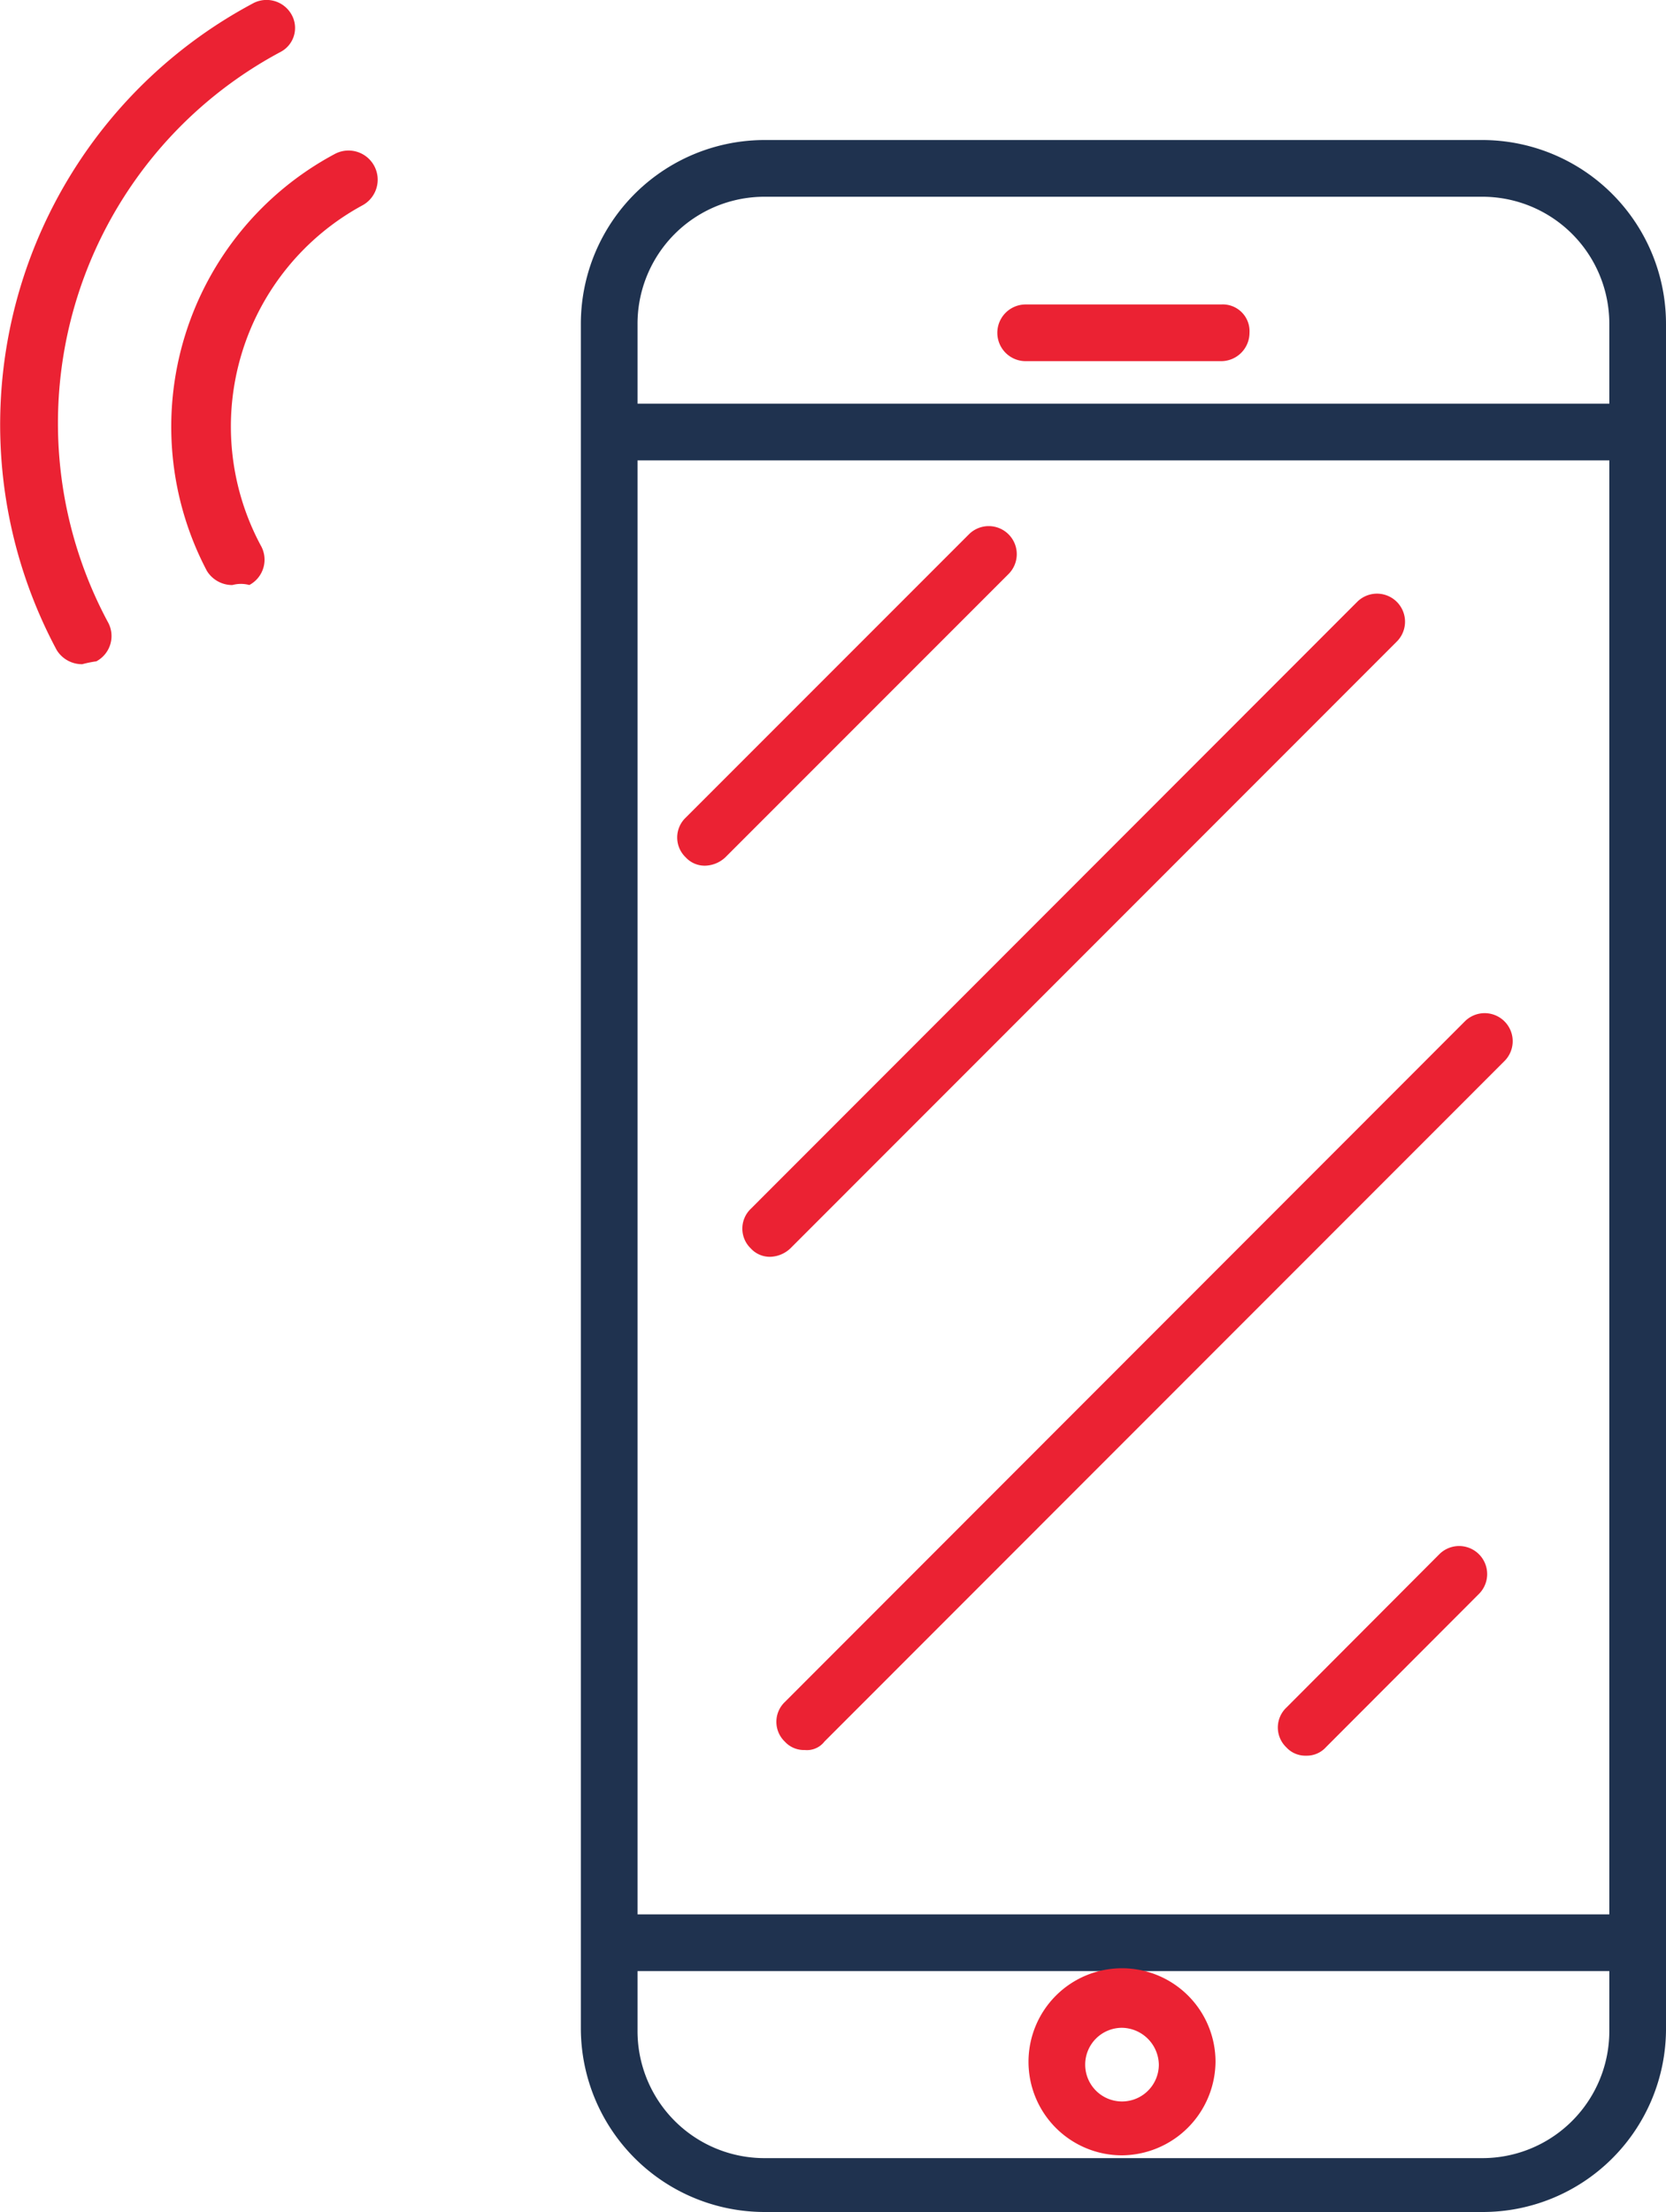<svg xmlns="http://www.w3.org/2000/svg" width="40" height="53.088" viewBox="0 0 40 53.088">
  <g id="Group_107" data-name="Group 107" transform="translate(-15.599 -5.959)">
    <path id="Path_94" data-name="Path 94" d="M57.732,60.627H40.522A4.413,4.413,0,0,1,36.1,56.205V15.322A4.413,4.413,0,0,1,40.522,10.9H57.732a4.413,4.413,0,0,1,4.422,4.422V56.273A4.4,4.4,0,0,1,57.732,60.627ZM40.522,12.261a3.048,3.048,0,0,0-3.061,3.061V56.273a3.048,3.048,0,0,0,3.061,3.061H57.732a3.048,3.048,0,0,0,3.061-3.061V15.322a3.048,3.048,0,0,0-3.061-3.061Z" transform="translate(-6.555 -1.58)" fill="#1f324f"/>
    <rect id="Rectangle_22" data-name="Rectangle 22" width="24.693" height="1.361" transform="translate(30.225 15.647)" fill="#1f324f"/>
    <rect id="Rectangle_23" data-name="Rectangle 23" width="24.693" height="1.361" transform="translate(30.225 51.904)" fill="#1f324f"/>
    <path id="Path_95" data-name="Path 95" d="M56.174,18.061H51.48a.68.68,0,0,1,0-1.361h4.694a.643.643,0,0,1,.68.68A.682.682,0,0,1,56.174,18.061Z" transform="translate(-11.255 -3.434)" fill="#eb2233"/>
    <path id="Path_96" data-name="Path 96" d="M54.145,79.89a2.245,2.245,0,1,1,2.245-2.245A2.265,2.265,0,0,1,54.145,79.89Zm0-3.061a.884.884,0,1,0,.884.884A.9.9,0,0,0,54.145,76.829Z" transform="translate(-11.607 -22.203)" fill="#eb2233"/>
    <path id="Path_97" data-name="Path 97" d="M40.18,32.663a.618.618,0,0,1-.476-.2.658.658,0,0,1,0-.952l6.8-6.8a.673.673,0,1,1,.952.952l-6.8,6.8A.735.735,0,0,1,40.18,32.663Z" transform="translate(-7.642 -5.928)" fill="#eb2233"/>
    <path id="Path_98" data-name="Path 98" d="M42.48,42.818a.618.618,0,0,1-.476-.2.658.658,0,0,1,0-.952L56.562,27.1a.673.673,0,1,1,.952.952L42.956,42.614A.735.735,0,0,1,42.48,42.818Z" transform="translate(-8.378 -6.696)" fill="#eb2233"/>
    <path id="Path_99" data-name="Path 99" d="M43.68,59.387a.618.618,0,0,1-.476-.2.658.658,0,0,1,0-.952L59.53,41.9a.673.673,0,0,1,.952.952L44.156,59.183A.53.53,0,0,1,43.68,59.387Z" transform="translate(-8.761 -11.428)" fill="#eb2233"/>
    <path id="Path_100" data-name="Path 100" d="M61.38,65.534a.618.618,0,0,1-.476-.2.658.658,0,0,1,0-.952L64.577,60.7a.673.673,0,1,1,.952.952L61.856,65.33A.618.618,0,0,1,61.38,65.534Z" transform="translate(-14.421 -17.439)" fill="#eb2233"/>
    <path id="Path_101" data-name="Path 101" d="M23.108,21.695a.714.714,0,0,1-.612-.34,7.421,7.421,0,0,1,3.061-10,.7.7,0,1,1,.68,1.224,6.04,6.04,0,0,0-2.449,8.163.688.688,0,0,1-.272.952A.78.78,0,0,0,23.108,21.695Z" transform="translate(-1.93 -1.695)" fill="#eb2233"/>
    <path id="Path_102" data-name="Path 102" d="M17.572,21.9a.714.714,0,0,1-.612-.34,11.456,11.456,0,0,1,4.694-15.51.688.688,0,0,1,.952.272.65.65,0,0,1-.272.884,10.1,10.1,0,0,0-4.15,13.673.688.688,0,0,1-.272.952A2.946,2.946,0,0,0,17.572,21.9Z" transform="translate(0 0)" fill="#eb2233"/>
  </g>
</svg>
